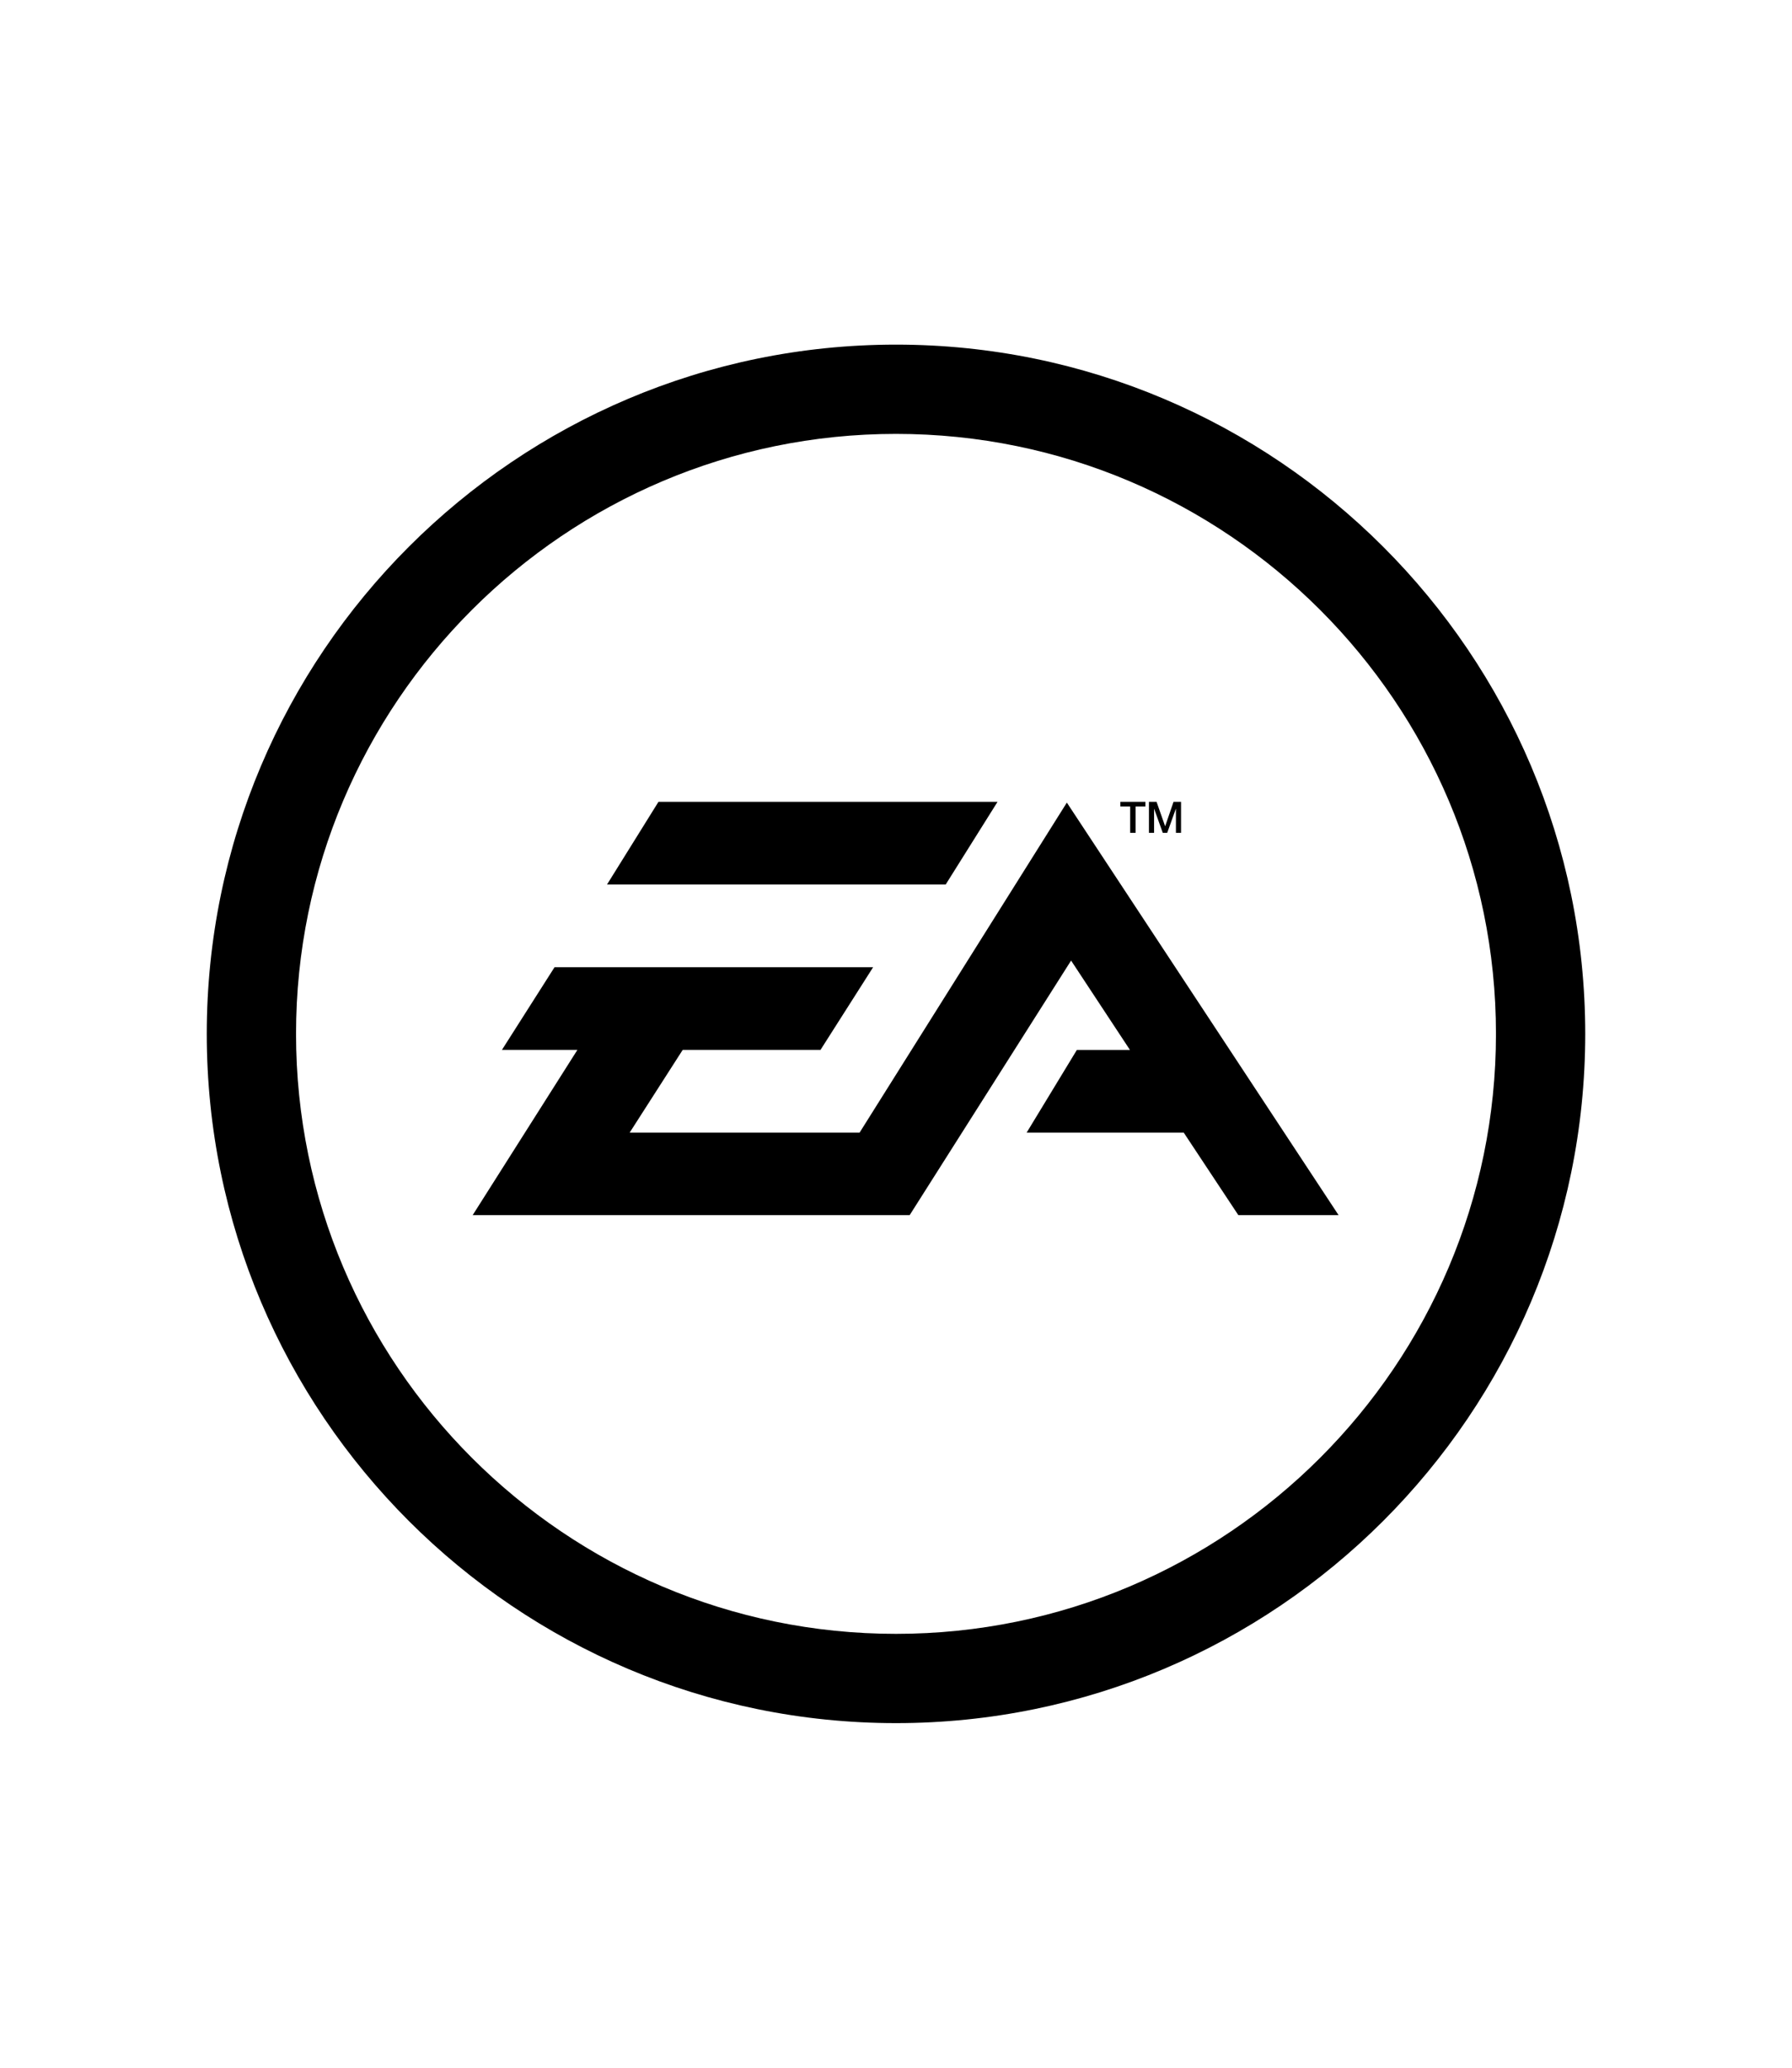 <svg xmlns="http://www.w3.org/2000/svg" viewBox="-149.702 -249.506 1297.417 1497.037"><path d="M499.006 0C223.852 0 0 223.855 0 499.014s223.852 499.011 499.006 499.011c275.156 0 499.007-223.852 499.007-499.011C998.014 223.855 774.162 0 499.006 0zm0 933.393c-239.516 0-434.374-194.862-434.374-434.379 0-239.52 194.858-434.381 434.374-434.381 239.513 0 434.375 194.862 434.375 434.381 0 239.516-194.861 434.379-434.375 434.379zm169.533-579.932h3.938v-19.076h7.098v-3.368h-18.117v3.368h7.082v19.076zm17.318-17.342h.072l6.225 17.342h3.207l6.223-17.342h.088v17.342h3.699v-22.443h-5.436l-6.016 17.554h-.104l-6.162-17.554h-5.525v22.443h3.729zm-113.33-5.12H327.041l-37.247 59.858h245.204zm50.168.571L472.624 570.533H306.16l38.405-59.909h99.771l38.112-59.88H251.794l-38.104 59.88h54.641l-75.812 119.611h316.389l116.86-184.295 42.609 64.684h-38.42l-36.385 59.909h113.773l39.506 59.702h72.576z" clip-rule="evenodd" fill-rule="evenodd"/></svg>
